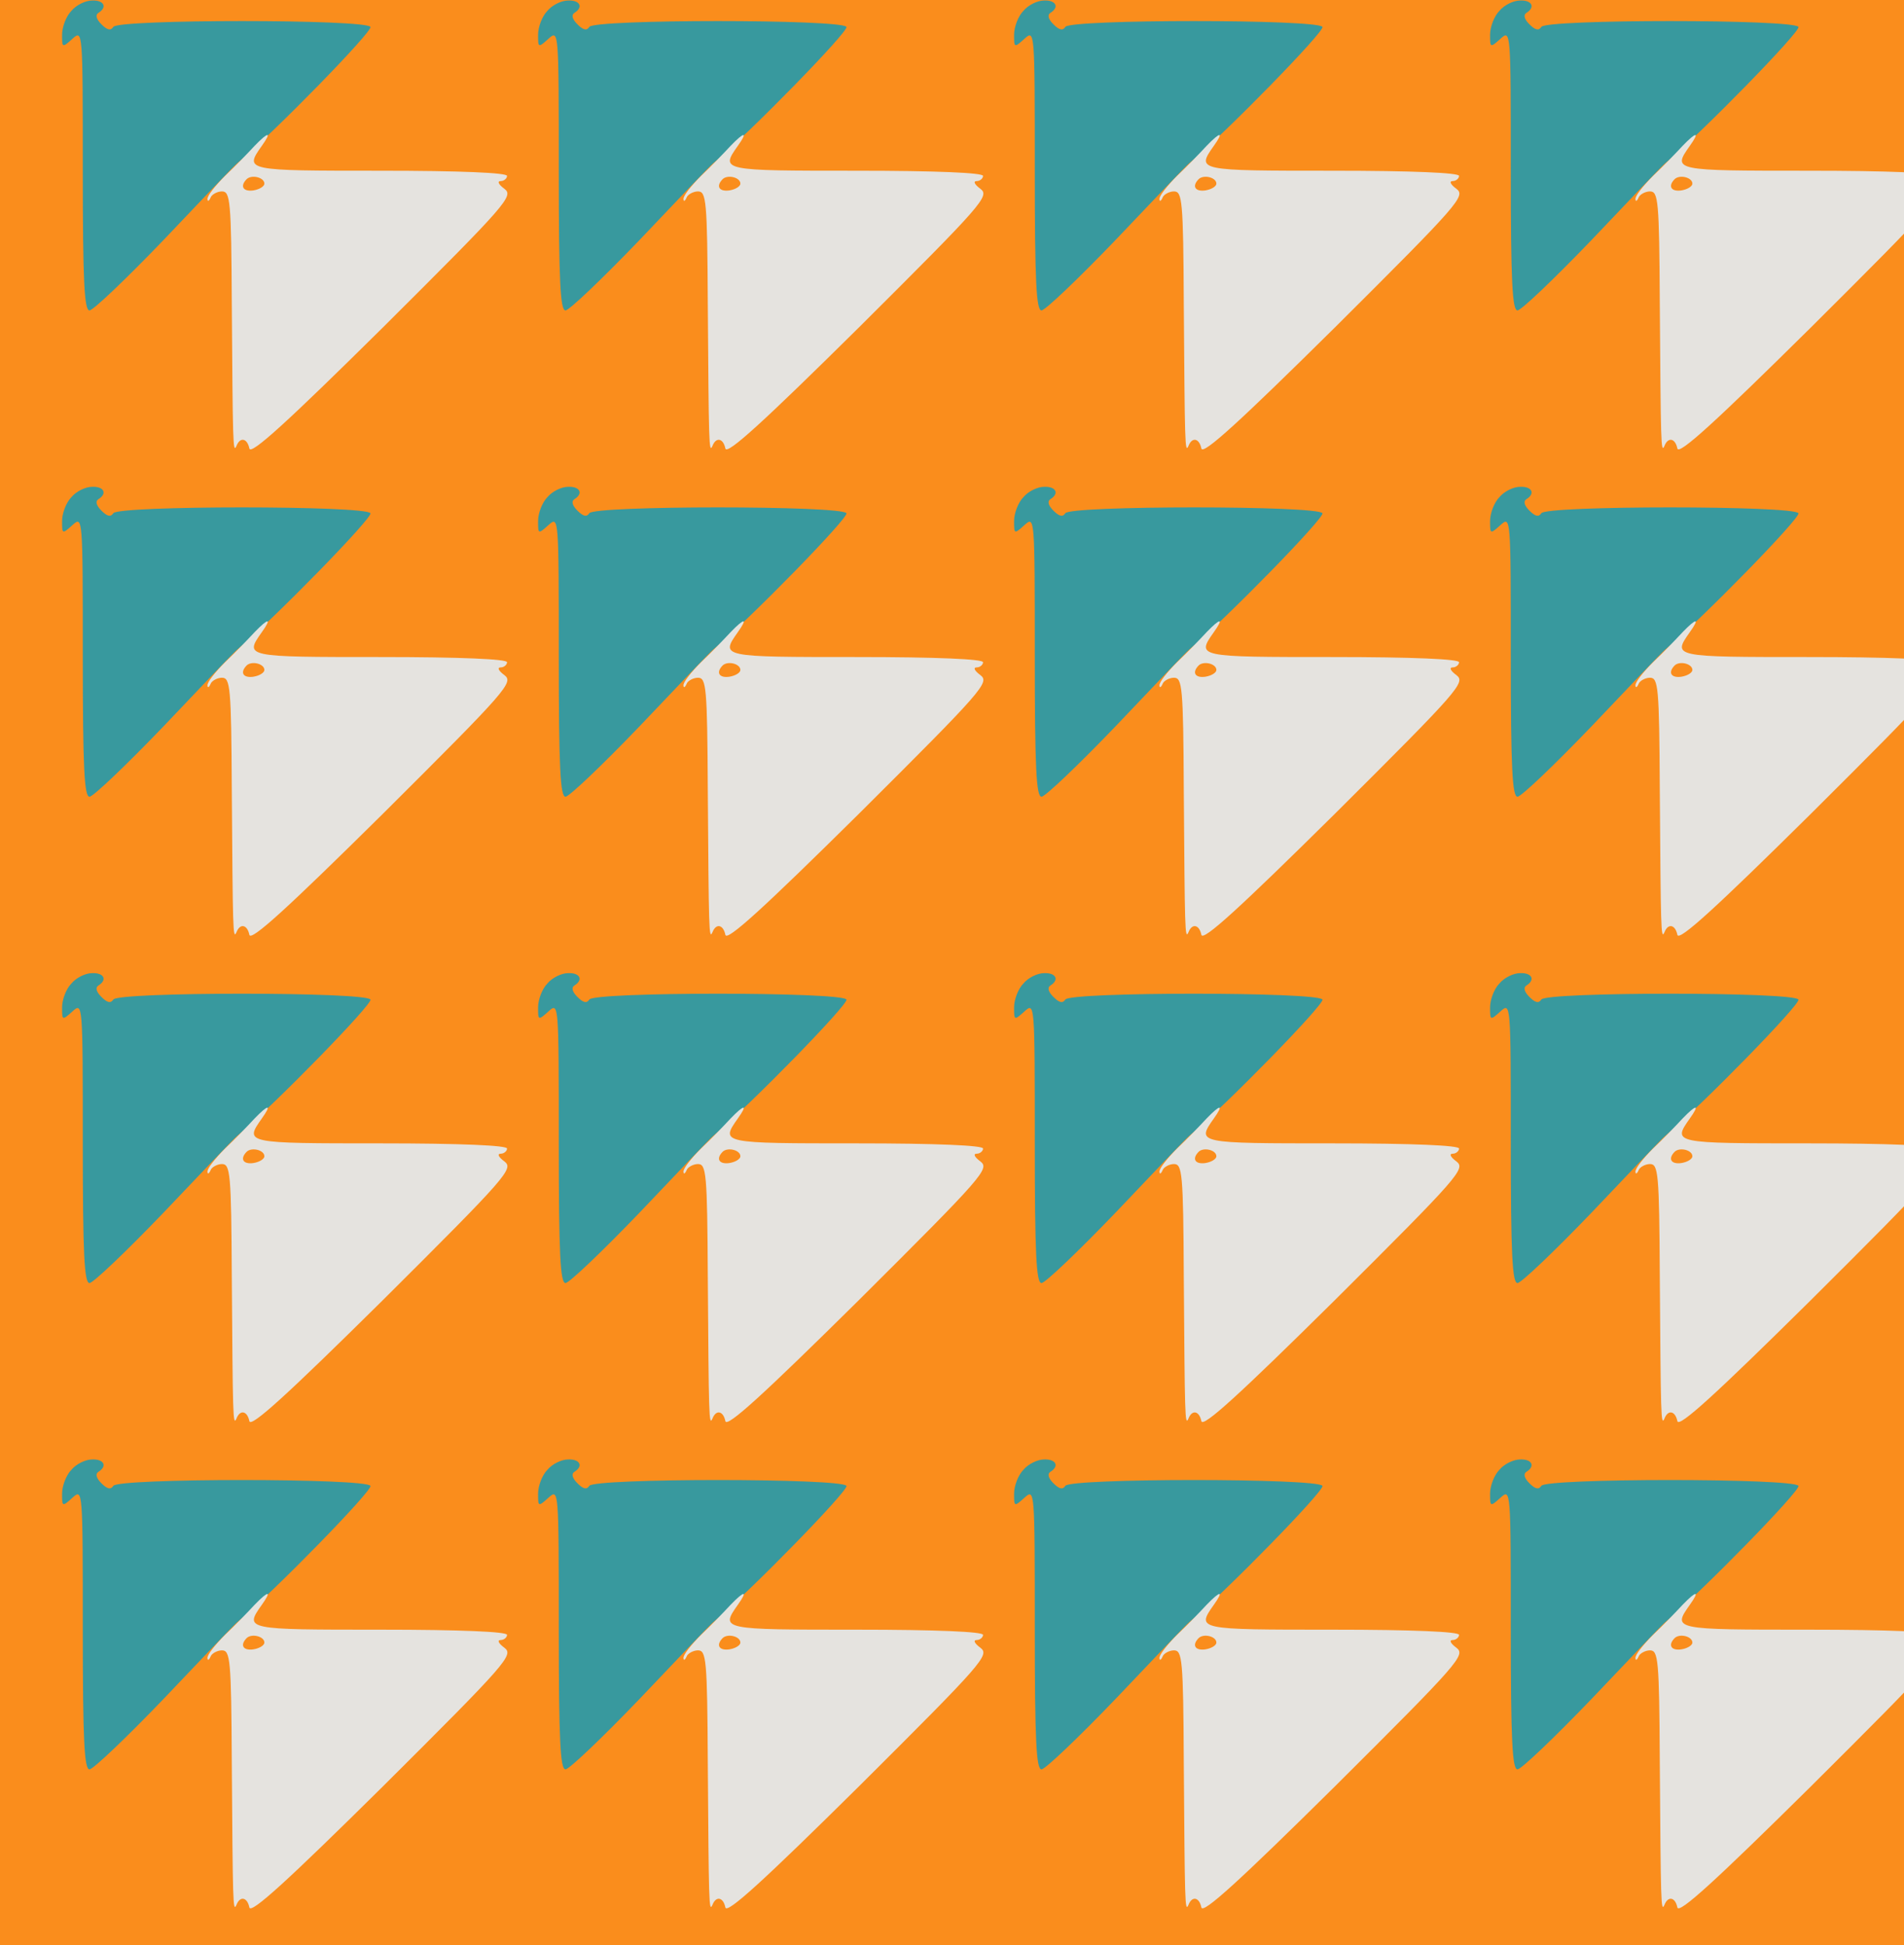 <?xml version="1.0" standalone="no"?>
<!DOCTYPE svg PUBLIC "-//W3C//DTD SVG 20010904//EN"
 "http://www.w3.org/TR/2001/REC-SVG-20010904/DTD/svg10.dtd">
<svg version="1.0" xmlns="http://www.w3.org/2000/svg" width="368pt" height="376pt" viewBox="0 0 368 376" preserveAspectRatio = "xMidYMid meet" >
<rect width="368" height="376" fill="#FA8D1C"/>
<g id="row0" transform="translate(12,0.0)">
<g id="0" transform="translate(0.0,0)scale(1,1)">

<path d="M18 919 c-10 -10 -18 -31 -18 -46 0 -25 0 -26 20 -8 20 18 20 17 20 -253 0 -218 3 -272 13 -272 7 0 71 61 143 136 71 75 135 142 142 148 73 61 263 256 258 264 -9 15 -488 15 -497 0 -5 -8 -12 -6 -23 5 -10 10 -12 18 -6 22 18 11 11 25 -12 24 -13 0 -31 -9 -40 -20z" transform="translate(0,94) scale(0.1,-0.1)" stroke="none" fill="#38999E"/>

<path d="M372 658 c-12 -13 -37 -39 -57 -58 -19 -19 -35 -39 -34 -45 0 -5 3 -4 6 3 2 6 13 12 22 12 16 0 18 -17 19 -217 2 -269 2 -291 9 -275 7 18 21 15 25 -5 3 -13 74 52 258 234 241 240 253 254 235 268 -11 8 -15 15 -7 15 6 0 12 5 12 10 0 6 -88 10 -245 10 -261 0 -263 0 -229 48 20 28 13 28 -14 0z m19 -73 c0 -5 -9 -11 -21 -13 -20 -3 -27 8 -13 22 10 9 34 3 34 -9z" transform="translate(0,94) scale(0.1,-0.1)" stroke="none" fill="#E5E3DF"/>

</g>

<g id="1" transform="translate(92.0,0)scale(1,1)">

<path d="M18 919 c-10 -10 -18 -31 -18 -46 0 -25 0 -26 20 -8 20 18 20 17 20 -253 0 -218 3 -272 13 -272 7 0 71 61 143 136 71 75 135 142 142 148 73 61 263 256 258 264 -9 15 -488 15 -497 0 -5 -8 -12 -6 -23 5 -10 10 -12 18 -6 22 18 11 11 25 -12 24 -13 0 -31 -9 -40 -20z" transform="translate(0,94) scale(0.1,-0.1)" stroke="none" fill="#38999E"/>

<path d="M372 658 c-12 -13 -37 -39 -57 -58 -19 -19 -35 -39 -34 -45 0 -5 3 -4 6 3 2 6 13 12 22 12 16 0 18 -17 19 -217 2 -269 2 -291 9 -275 7 18 21 15 25 -5 3 -13 74 52 258 234 241 240 253 254 235 268 -11 8 -15 15 -7 15 6 0 12 5 12 10 0 6 -88 10 -245 10 -261 0 -263 0 -229 48 20 28 13 28 -14 0z m19 -73 c0 -5 -9 -11 -21 -13 -20 -3 -27 8 -13 22 10 9 34 3 34 -9z" transform="translate(0,94) scale(0.1,-0.1)" stroke="none" fill="#E5E3DF"/>

</g>

<g id="2" transform="translate(184.0,0)scale(1,1)">

<path d="M18 919 c-10 -10 -18 -31 -18 -46 0 -25 0 -26 20 -8 20 18 20 17 20 -253 0 -218 3 -272 13 -272 7 0 71 61 143 136 71 75 135 142 142 148 73 61 263 256 258 264 -9 15 -488 15 -497 0 -5 -8 -12 -6 -23 5 -10 10 -12 18 -6 22 18 11 11 25 -12 24 -13 0 -31 -9 -40 -20z" transform="translate(0,94) scale(0.1,-0.1)" stroke="none" fill="#38999E"/>

<path d="M372 658 c-12 -13 -37 -39 -57 -58 -19 -19 -35 -39 -34 -45 0 -5 3 -4 6 3 2 6 13 12 22 12 16 0 18 -17 19 -217 2 -269 2 -291 9 -275 7 18 21 15 25 -5 3 -13 74 52 258 234 241 240 253 254 235 268 -11 8 -15 15 -7 15 6 0 12 5 12 10 0 6 -88 10 -245 10 -261 0 -263 0 -229 48 20 28 13 28 -14 0z m19 -73 c0 -5 -9 -11 -21 -13 -20 -3 -27 8 -13 22 10 9 34 3 34 -9z" transform="translate(0,94) scale(0.1,-0.1)" stroke="none" fill="#E5E3DF"/>

</g>

<g id="3" transform="translate(276.0,0)scale(1,1)">

<path d="M18 919 c-10 -10 -18 -31 -18 -46 0 -25 0 -26 20 -8 20 18 20 17 20 -253 0 -218 3 -272 13 -272 7 0 71 61 143 136 71 75 135 142 142 148 73 61 263 256 258 264 -9 15 -488 15 -497 0 -5 -8 -12 -6 -23 5 -10 10 -12 18 -6 22 18 11 11 25 -12 24 -13 0 -31 -9 -40 -20z" transform="translate(0,94) scale(0.1,-0.1)" stroke="none" fill="#38999E"/>

<path d="M372 658 c-12 -13 -37 -39 -57 -58 -19 -19 -35 -39 -34 -45 0 -5 3 -4 6 3 2 6 13 12 22 12 16 0 18 -17 19 -217 2 -269 2 -291 9 -275 7 18 21 15 25 -5 3 -13 74 52 258 234 241 240 253 254 235 268 -11 8 -15 15 -7 15 6 0 12 5 12 10 0 6 -88 10 -245 10 -261 0 -263 0 -229 48 20 28 13 28 -14 0z m19 -73 c0 -5 -9 -11 -21 -13 -20 -3 -27 8 -13 22 10 9 34 3 34 -9z" transform="translate(0,94) scale(0.1,-0.1)" stroke="none" fill="#E5E3DF"/>

</g>

<g id="4" transform="translate(368.0,0)scale(1,1)">

<path d="M18 919 c-10 -10 -18 -31 -18 -46 0 -25 0 -26 20 -8 20 18 20 17 20 -253 0 -218 3 -272 13 -272 7 0 71 61 143 136 71 75 135 142 142 148 73 61 263 256 258 264 -9 15 -488 15 -497 0 -5 -8 -12 -6 -23 5 -10 10 -12 18 -6 22 18 11 11 25 -12 24 -13 0 -31 -9 -40 -20z" transform="translate(0,94) scale(0.1,-0.1)" stroke="none" fill="#38999E"/>

<path d="M372 658 c-12 -13 -37 -39 -57 -58 -19 -19 -35 -39 -34 -45 0 -5 3 -4 6 3 2 6 13 12 22 12 16 0 18 -17 19 -217 2 -269 2 -291 9 -275 7 18 21 15 25 -5 3 -13 74 52 258 234 241 240 253 254 235 268 -11 8 -15 15 -7 15 6 0 12 5 12 10 0 6 -88 10 -245 10 -261 0 -263 0 -229 48 20 28 13 28 -14 0z m19 -73 c0 -5 -9 -11 -21 -13 -20 -3 -27 8 -13 22 10 9 34 3 34 -9z" transform="translate(0,94) scale(0.1,-0.1)" stroke="none" fill="#E5E3DF"/>

</g>

</g>
<g id="row1" transform="translate(12,94.0)">
<g id="0" transform="translate(0.0,0)scale(1,1)">

<path d="M18 919 c-10 -10 -18 -31 -18 -46 0 -25 0 -26 20 -8 20 18 20 17 20 -253 0 -218 3 -272 13 -272 7 0 71 61 143 136 71 75 135 142 142 148 73 61 263 256 258 264 -9 15 -488 15 -497 0 -5 -8 -12 -6 -23 5 -10 10 -12 18 -6 22 18 11 11 25 -12 24 -13 0 -31 -9 -40 -20z" transform="translate(0,94) scale(0.1,-0.1)" stroke="none" fill="#38999E"/>

<path d="M372 658 c-12 -13 -37 -39 -57 -58 -19 -19 -35 -39 -34 -45 0 -5 3 -4 6 3 2 6 13 12 22 12 16 0 18 -17 19 -217 2 -269 2 -291 9 -275 7 18 21 15 25 -5 3 -13 74 52 258 234 241 240 253 254 235 268 -11 8 -15 15 -7 15 6 0 12 5 12 10 0 6 -88 10 -245 10 -261 0 -263 0 -229 48 20 28 13 28 -14 0z m19 -73 c0 -5 -9 -11 -21 -13 -20 -3 -27 8 -13 22 10 9 34 3 34 -9z" transform="translate(0,94) scale(0.1,-0.1)" stroke="none" fill="#E5E3DF"/>

</g>

<g id="1" transform="translate(92.0,0)scale(1,1)">

<path d="M18 919 c-10 -10 -18 -31 -18 -46 0 -25 0 -26 20 -8 20 18 20 17 20 -253 0 -218 3 -272 13 -272 7 0 71 61 143 136 71 75 135 142 142 148 73 61 263 256 258 264 -9 15 -488 15 -497 0 -5 -8 -12 -6 -23 5 -10 10 -12 18 -6 22 18 11 11 25 -12 24 -13 0 -31 -9 -40 -20z" transform="translate(0,94) scale(0.1,-0.1)" stroke="none" fill="#38999E"/>

<path d="M372 658 c-12 -13 -37 -39 -57 -58 -19 -19 -35 -39 -34 -45 0 -5 3 -4 6 3 2 6 13 12 22 12 16 0 18 -17 19 -217 2 -269 2 -291 9 -275 7 18 21 15 25 -5 3 -13 74 52 258 234 241 240 253 254 235 268 -11 8 -15 15 -7 15 6 0 12 5 12 10 0 6 -88 10 -245 10 -261 0 -263 0 -229 48 20 28 13 28 -14 0z m19 -73 c0 -5 -9 -11 -21 -13 -20 -3 -27 8 -13 22 10 9 34 3 34 -9z" transform="translate(0,94) scale(0.1,-0.1)" stroke="none" fill="#E5E3DF"/>

</g>

<g id="2" transform="translate(184.0,0)scale(1,1)">

<path d="M18 919 c-10 -10 -18 -31 -18 -46 0 -25 0 -26 20 -8 20 18 20 17 20 -253 0 -218 3 -272 13 -272 7 0 71 61 143 136 71 75 135 142 142 148 73 61 263 256 258 264 -9 15 -488 15 -497 0 -5 -8 -12 -6 -23 5 -10 10 -12 18 -6 22 18 11 11 25 -12 24 -13 0 -31 -9 -40 -20z" transform="translate(0,94) scale(0.1,-0.1)" stroke="none" fill="#38999E"/>

<path d="M372 658 c-12 -13 -37 -39 -57 -58 -19 -19 -35 -39 -34 -45 0 -5 3 -4 6 3 2 6 13 12 22 12 16 0 18 -17 19 -217 2 -269 2 -291 9 -275 7 18 21 15 25 -5 3 -13 74 52 258 234 241 240 253 254 235 268 -11 8 -15 15 -7 15 6 0 12 5 12 10 0 6 -88 10 -245 10 -261 0 -263 0 -229 48 20 28 13 28 -14 0z m19 -73 c0 -5 -9 -11 -21 -13 -20 -3 -27 8 -13 22 10 9 34 3 34 -9z" transform="translate(0,94) scale(0.1,-0.1)" stroke="none" fill="#E5E3DF"/>

</g>

<g id="3" transform="translate(276.0,0)scale(1,1)">

<path d="M18 919 c-10 -10 -18 -31 -18 -46 0 -25 0 -26 20 -8 20 18 20 17 20 -253 0 -218 3 -272 13 -272 7 0 71 61 143 136 71 75 135 142 142 148 73 61 263 256 258 264 -9 15 -488 15 -497 0 -5 -8 -12 -6 -23 5 -10 10 -12 18 -6 22 18 11 11 25 -12 24 -13 0 -31 -9 -40 -20z" transform="translate(0,94) scale(0.1,-0.1)" stroke="none" fill="#38999E"/>

<path d="M372 658 c-12 -13 -37 -39 -57 -58 -19 -19 -35 -39 -34 -45 0 -5 3 -4 6 3 2 6 13 12 22 12 16 0 18 -17 19 -217 2 -269 2 -291 9 -275 7 18 21 15 25 -5 3 -13 74 52 258 234 241 240 253 254 235 268 -11 8 -15 15 -7 15 6 0 12 5 12 10 0 6 -88 10 -245 10 -261 0 -263 0 -229 48 20 28 13 28 -14 0z m19 -73 c0 -5 -9 -11 -21 -13 -20 -3 -27 8 -13 22 10 9 34 3 34 -9z" transform="translate(0,94) scale(0.1,-0.1)" stroke="none" fill="#E5E3DF"/>

</g>

<g id="4" transform="translate(368.0,0)scale(1,1)">

<path d="M18 919 c-10 -10 -18 -31 -18 -46 0 -25 0 -26 20 -8 20 18 20 17 20 -253 0 -218 3 -272 13 -272 7 0 71 61 143 136 71 75 135 142 142 148 73 61 263 256 258 264 -9 15 -488 15 -497 0 -5 -8 -12 -6 -23 5 -10 10 -12 18 -6 22 18 11 11 25 -12 24 -13 0 -31 -9 -40 -20z" transform="translate(0,94) scale(0.1,-0.1)" stroke="none" fill="#38999E"/>

<path d="M372 658 c-12 -13 -37 -39 -57 -58 -19 -19 -35 -39 -34 -45 0 -5 3 -4 6 3 2 6 13 12 22 12 16 0 18 -17 19 -217 2 -269 2 -291 9 -275 7 18 21 15 25 -5 3 -13 74 52 258 234 241 240 253 254 235 268 -11 8 -15 15 -7 15 6 0 12 5 12 10 0 6 -88 10 -245 10 -261 0 -263 0 -229 48 20 28 13 28 -14 0z m19 -73 c0 -5 -9 -11 -21 -13 -20 -3 -27 8 -13 22 10 9 34 3 34 -9z" transform="translate(0,94) scale(0.1,-0.1)" stroke="none" fill="#E5E3DF"/>

</g>

</g>
<g id="row2" transform="translate(12,188.0)">
<g id="0" transform="translate(0.0,0)scale(1,1)">

<path d="M18 919 c-10 -10 -18 -31 -18 -46 0 -25 0 -26 20 -8 20 18 20 17 20 -253 0 -218 3 -272 13 -272 7 0 71 61 143 136 71 75 135 142 142 148 73 61 263 256 258 264 -9 15 -488 15 -497 0 -5 -8 -12 -6 -23 5 -10 10 -12 18 -6 22 18 11 11 25 -12 24 -13 0 -31 -9 -40 -20z" transform="translate(0,94) scale(0.1,-0.1)" stroke="none" fill="#38999E"/>

<path d="M372 658 c-12 -13 -37 -39 -57 -58 -19 -19 -35 -39 -34 -45 0 -5 3 -4 6 3 2 6 13 12 22 12 16 0 18 -17 19 -217 2 -269 2 -291 9 -275 7 18 21 15 25 -5 3 -13 74 52 258 234 241 240 253 254 235 268 -11 8 -15 15 -7 15 6 0 12 5 12 10 0 6 -88 10 -245 10 -261 0 -263 0 -229 48 20 28 13 28 -14 0z m19 -73 c0 -5 -9 -11 -21 -13 -20 -3 -27 8 -13 22 10 9 34 3 34 -9z" transform="translate(0,94) scale(0.1,-0.1)" stroke="none" fill="#E5E3DF"/>

</g>

<g id="1" transform="translate(92.0,0)scale(1,1)">

<path d="M18 919 c-10 -10 -18 -31 -18 -46 0 -25 0 -26 20 -8 20 18 20 17 20 -253 0 -218 3 -272 13 -272 7 0 71 61 143 136 71 75 135 142 142 148 73 61 263 256 258 264 -9 15 -488 15 -497 0 -5 -8 -12 -6 -23 5 -10 10 -12 18 -6 22 18 11 11 25 -12 24 -13 0 -31 -9 -40 -20z" transform="translate(0,94) scale(0.1,-0.1)" stroke="none" fill="#38999E"/>

<path d="M372 658 c-12 -13 -37 -39 -57 -58 -19 -19 -35 -39 -34 -45 0 -5 3 -4 6 3 2 6 13 12 22 12 16 0 18 -17 19 -217 2 -269 2 -291 9 -275 7 18 21 15 25 -5 3 -13 74 52 258 234 241 240 253 254 235 268 -11 8 -15 15 -7 15 6 0 12 5 12 10 0 6 -88 10 -245 10 -261 0 -263 0 -229 48 20 28 13 28 -14 0z m19 -73 c0 -5 -9 -11 -21 -13 -20 -3 -27 8 -13 22 10 9 34 3 34 -9z" transform="translate(0,94) scale(0.1,-0.1)" stroke="none" fill="#E5E3DF"/>

</g>

<g id="2" transform="translate(184.0,0)scale(1,1)">

<path d="M18 919 c-10 -10 -18 -31 -18 -46 0 -25 0 -26 20 -8 20 18 20 17 20 -253 0 -218 3 -272 13 -272 7 0 71 61 143 136 71 75 135 142 142 148 73 61 263 256 258 264 -9 15 -488 15 -497 0 -5 -8 -12 -6 -23 5 -10 10 -12 18 -6 22 18 11 11 25 -12 24 -13 0 -31 -9 -40 -20z" transform="translate(0,94) scale(0.1,-0.1)" stroke="none" fill="#38999E"/>

<path d="M372 658 c-12 -13 -37 -39 -57 -58 -19 -19 -35 -39 -34 -45 0 -5 3 -4 6 3 2 6 13 12 22 12 16 0 18 -17 19 -217 2 -269 2 -291 9 -275 7 18 21 15 25 -5 3 -13 74 52 258 234 241 240 253 254 235 268 -11 8 -15 15 -7 15 6 0 12 5 12 10 0 6 -88 10 -245 10 -261 0 -263 0 -229 48 20 28 13 28 -14 0z m19 -73 c0 -5 -9 -11 -21 -13 -20 -3 -27 8 -13 22 10 9 34 3 34 -9z" transform="translate(0,94) scale(0.1,-0.1)" stroke="none" fill="#E5E3DF"/>

</g>

<g id="3" transform="translate(276.0,0)scale(1,1)">

<path d="M18 919 c-10 -10 -18 -31 -18 -46 0 -25 0 -26 20 -8 20 18 20 17 20 -253 0 -218 3 -272 13 -272 7 0 71 61 143 136 71 75 135 142 142 148 73 61 263 256 258 264 -9 15 -488 15 -497 0 -5 -8 -12 -6 -23 5 -10 10 -12 18 -6 22 18 11 11 25 -12 24 -13 0 -31 -9 -40 -20z" transform="translate(0,94) scale(0.1,-0.1)" stroke="none" fill="#38999E"/>

<path d="M372 658 c-12 -13 -37 -39 -57 -58 -19 -19 -35 -39 -34 -45 0 -5 3 -4 6 3 2 6 13 12 22 12 16 0 18 -17 19 -217 2 -269 2 -291 9 -275 7 18 21 15 25 -5 3 -13 74 52 258 234 241 240 253 254 235 268 -11 8 -15 15 -7 15 6 0 12 5 12 10 0 6 -88 10 -245 10 -261 0 -263 0 -229 48 20 28 13 28 -14 0z m19 -73 c0 -5 -9 -11 -21 -13 -20 -3 -27 8 -13 22 10 9 34 3 34 -9z" transform="translate(0,94) scale(0.1,-0.1)" stroke="none" fill="#E5E3DF"/>

</g>

<g id="4" transform="translate(368.0,0)scale(1,1)">

<path d="M18 919 c-10 -10 -18 -31 -18 -46 0 -25 0 -26 20 -8 20 18 20 17 20 -253 0 -218 3 -272 13 -272 7 0 71 61 143 136 71 75 135 142 142 148 73 61 263 256 258 264 -9 15 -488 15 -497 0 -5 -8 -12 -6 -23 5 -10 10 -12 18 -6 22 18 11 11 25 -12 24 -13 0 -31 -9 -40 -20z" transform="translate(0,94) scale(0.1,-0.1)" stroke="none" fill="#38999E"/>

<path d="M372 658 c-12 -13 -37 -39 -57 -58 -19 -19 -35 -39 -34 -45 0 -5 3 -4 6 3 2 6 13 12 22 12 16 0 18 -17 19 -217 2 -269 2 -291 9 -275 7 18 21 15 25 -5 3 -13 74 52 258 234 241 240 253 254 235 268 -11 8 -15 15 -7 15 6 0 12 5 12 10 0 6 -88 10 -245 10 -261 0 -263 0 -229 48 20 28 13 28 -14 0z m19 -73 c0 -5 -9 -11 -21 -13 -20 -3 -27 8 -13 22 10 9 34 3 34 -9z" transform="translate(0,94) scale(0.1,-0.1)" stroke="none" fill="#E5E3DF"/>

</g>

</g>
<g id="row3" transform="translate(12,282.0)">
<g id="0" transform="translate(0.0,0)scale(1,1)">

<path d="M18 919 c-10 -10 -18 -31 -18 -46 0 -25 0 -26 20 -8 20 18 20 17 20 -253 0 -218 3 -272 13 -272 7 0 71 61 143 136 71 75 135 142 142 148 73 61 263 256 258 264 -9 15 -488 15 -497 0 -5 -8 -12 -6 -23 5 -10 10 -12 18 -6 22 18 11 11 25 -12 24 -13 0 -31 -9 -40 -20z" transform="translate(0,94) scale(0.1,-0.1)" stroke="none" fill="#38999E"/>

<path d="M372 658 c-12 -13 -37 -39 -57 -58 -19 -19 -35 -39 -34 -45 0 -5 3 -4 6 3 2 6 13 12 22 12 16 0 18 -17 19 -217 2 -269 2 -291 9 -275 7 18 21 15 25 -5 3 -13 74 52 258 234 241 240 253 254 235 268 -11 8 -15 15 -7 15 6 0 12 5 12 10 0 6 -88 10 -245 10 -261 0 -263 0 -229 48 20 28 13 28 -14 0z m19 -73 c0 -5 -9 -11 -21 -13 -20 -3 -27 8 -13 22 10 9 34 3 34 -9z" transform="translate(0,94) scale(0.1,-0.1)" stroke="none" fill="#E5E3DF"/>

</g>

<g id="1" transform="translate(92.0,0)scale(1,1)">

<path d="M18 919 c-10 -10 -18 -31 -18 -46 0 -25 0 -26 20 -8 20 18 20 17 20 -253 0 -218 3 -272 13 -272 7 0 71 61 143 136 71 75 135 142 142 148 73 61 263 256 258 264 -9 15 -488 15 -497 0 -5 -8 -12 -6 -23 5 -10 10 -12 18 -6 22 18 11 11 25 -12 24 -13 0 -31 -9 -40 -20z" transform="translate(0,94) scale(0.1,-0.1)" stroke="none" fill="#38999E"/>

<path d="M372 658 c-12 -13 -37 -39 -57 -58 -19 -19 -35 -39 -34 -45 0 -5 3 -4 6 3 2 6 13 12 22 12 16 0 18 -17 19 -217 2 -269 2 -291 9 -275 7 18 21 15 25 -5 3 -13 74 52 258 234 241 240 253 254 235 268 -11 8 -15 15 -7 15 6 0 12 5 12 10 0 6 -88 10 -245 10 -261 0 -263 0 -229 48 20 28 13 28 -14 0z m19 -73 c0 -5 -9 -11 -21 -13 -20 -3 -27 8 -13 22 10 9 34 3 34 -9z" transform="translate(0,94) scale(0.1,-0.1)" stroke="none" fill="#E5E3DF"/>

</g>

<g id="2" transform="translate(184.0,0)scale(1,1)">

<path d="M18 919 c-10 -10 -18 -31 -18 -46 0 -25 0 -26 20 -8 20 18 20 17 20 -253 0 -218 3 -272 13 -272 7 0 71 61 143 136 71 75 135 142 142 148 73 61 263 256 258 264 -9 15 -488 15 -497 0 -5 -8 -12 -6 -23 5 -10 10 -12 18 -6 22 18 11 11 25 -12 24 -13 0 -31 -9 -40 -20z" transform="translate(0,94) scale(0.1,-0.1)" stroke="none" fill="#38999E"/>

<path d="M372 658 c-12 -13 -37 -39 -57 -58 -19 -19 -35 -39 -34 -45 0 -5 3 -4 6 3 2 6 13 12 22 12 16 0 18 -17 19 -217 2 -269 2 -291 9 -275 7 18 21 15 25 -5 3 -13 74 52 258 234 241 240 253 254 235 268 -11 8 -15 15 -7 15 6 0 12 5 12 10 0 6 -88 10 -245 10 -261 0 -263 0 -229 48 20 28 13 28 -14 0z m19 -73 c0 -5 -9 -11 -21 -13 -20 -3 -27 8 -13 22 10 9 34 3 34 -9z" transform="translate(0,94) scale(0.1,-0.1)" stroke="none" fill="#E5E3DF"/>

</g>

<g id="3" transform="translate(276.0,0)scale(1,1)">

<path d="M18 919 c-10 -10 -18 -31 -18 -46 0 -25 0 -26 20 -8 20 18 20 17 20 -253 0 -218 3 -272 13 -272 7 0 71 61 143 136 71 75 135 142 142 148 73 61 263 256 258 264 -9 15 -488 15 -497 0 -5 -8 -12 -6 -23 5 -10 10 -12 18 -6 22 18 11 11 25 -12 24 -13 0 -31 -9 -40 -20z" transform="translate(0,94) scale(0.1,-0.1)" stroke="none" fill="#38999E"/>

<path d="M372 658 c-12 -13 -37 -39 -57 -58 -19 -19 -35 -39 -34 -45 0 -5 3 -4 6 3 2 6 13 12 22 12 16 0 18 -17 19 -217 2 -269 2 -291 9 -275 7 18 21 15 25 -5 3 -13 74 52 258 234 241 240 253 254 235 268 -11 8 -15 15 -7 15 6 0 12 5 12 10 0 6 -88 10 -245 10 -261 0 -263 0 -229 48 20 28 13 28 -14 0z m19 -73 c0 -5 -9 -11 -21 -13 -20 -3 -27 8 -13 22 10 9 34 3 34 -9z" transform="translate(0,94) scale(0.1,-0.1)" stroke="none" fill="#E5E3DF"/>

</g>

<g id="4" transform="translate(368.0,0)scale(1,1)">

<path d="M18 919 c-10 -10 -18 -31 -18 -46 0 -25 0 -26 20 -8 20 18 20 17 20 -253 0 -218 3 -272 13 -272 7 0 71 61 143 136 71 75 135 142 142 148 73 61 263 256 258 264 -9 15 -488 15 -497 0 -5 -8 -12 -6 -23 5 -10 10 -12 18 -6 22 18 11 11 25 -12 24 -13 0 -31 -9 -40 -20z" transform="translate(0,94) scale(0.1,-0.1)" stroke="none" fill="#38999E"/>

<path d="M372 658 c-12 -13 -37 -39 -57 -58 -19 -19 -35 -39 -34 -45 0 -5 3 -4 6 3 2 6 13 12 22 12 16 0 18 -17 19 -217 2 -269 2 -291 9 -275 7 18 21 15 25 -5 3 -13 74 52 258 234 241 240 253 254 235 268 -11 8 -15 15 -7 15 6 0 12 5 12 10 0 6 -88 10 -245 10 -261 0 -263 0 -229 48 20 28 13 28 -14 0z m19 -73 c0 -5 -9 -11 -21 -13 -20 -3 -27 8 -13 22 10 9 34 3 34 -9z" transform="translate(0,94) scale(0.1,-0.1)" stroke="none" fill="#E5E3DF"/>

</g>

</g>
</svg>